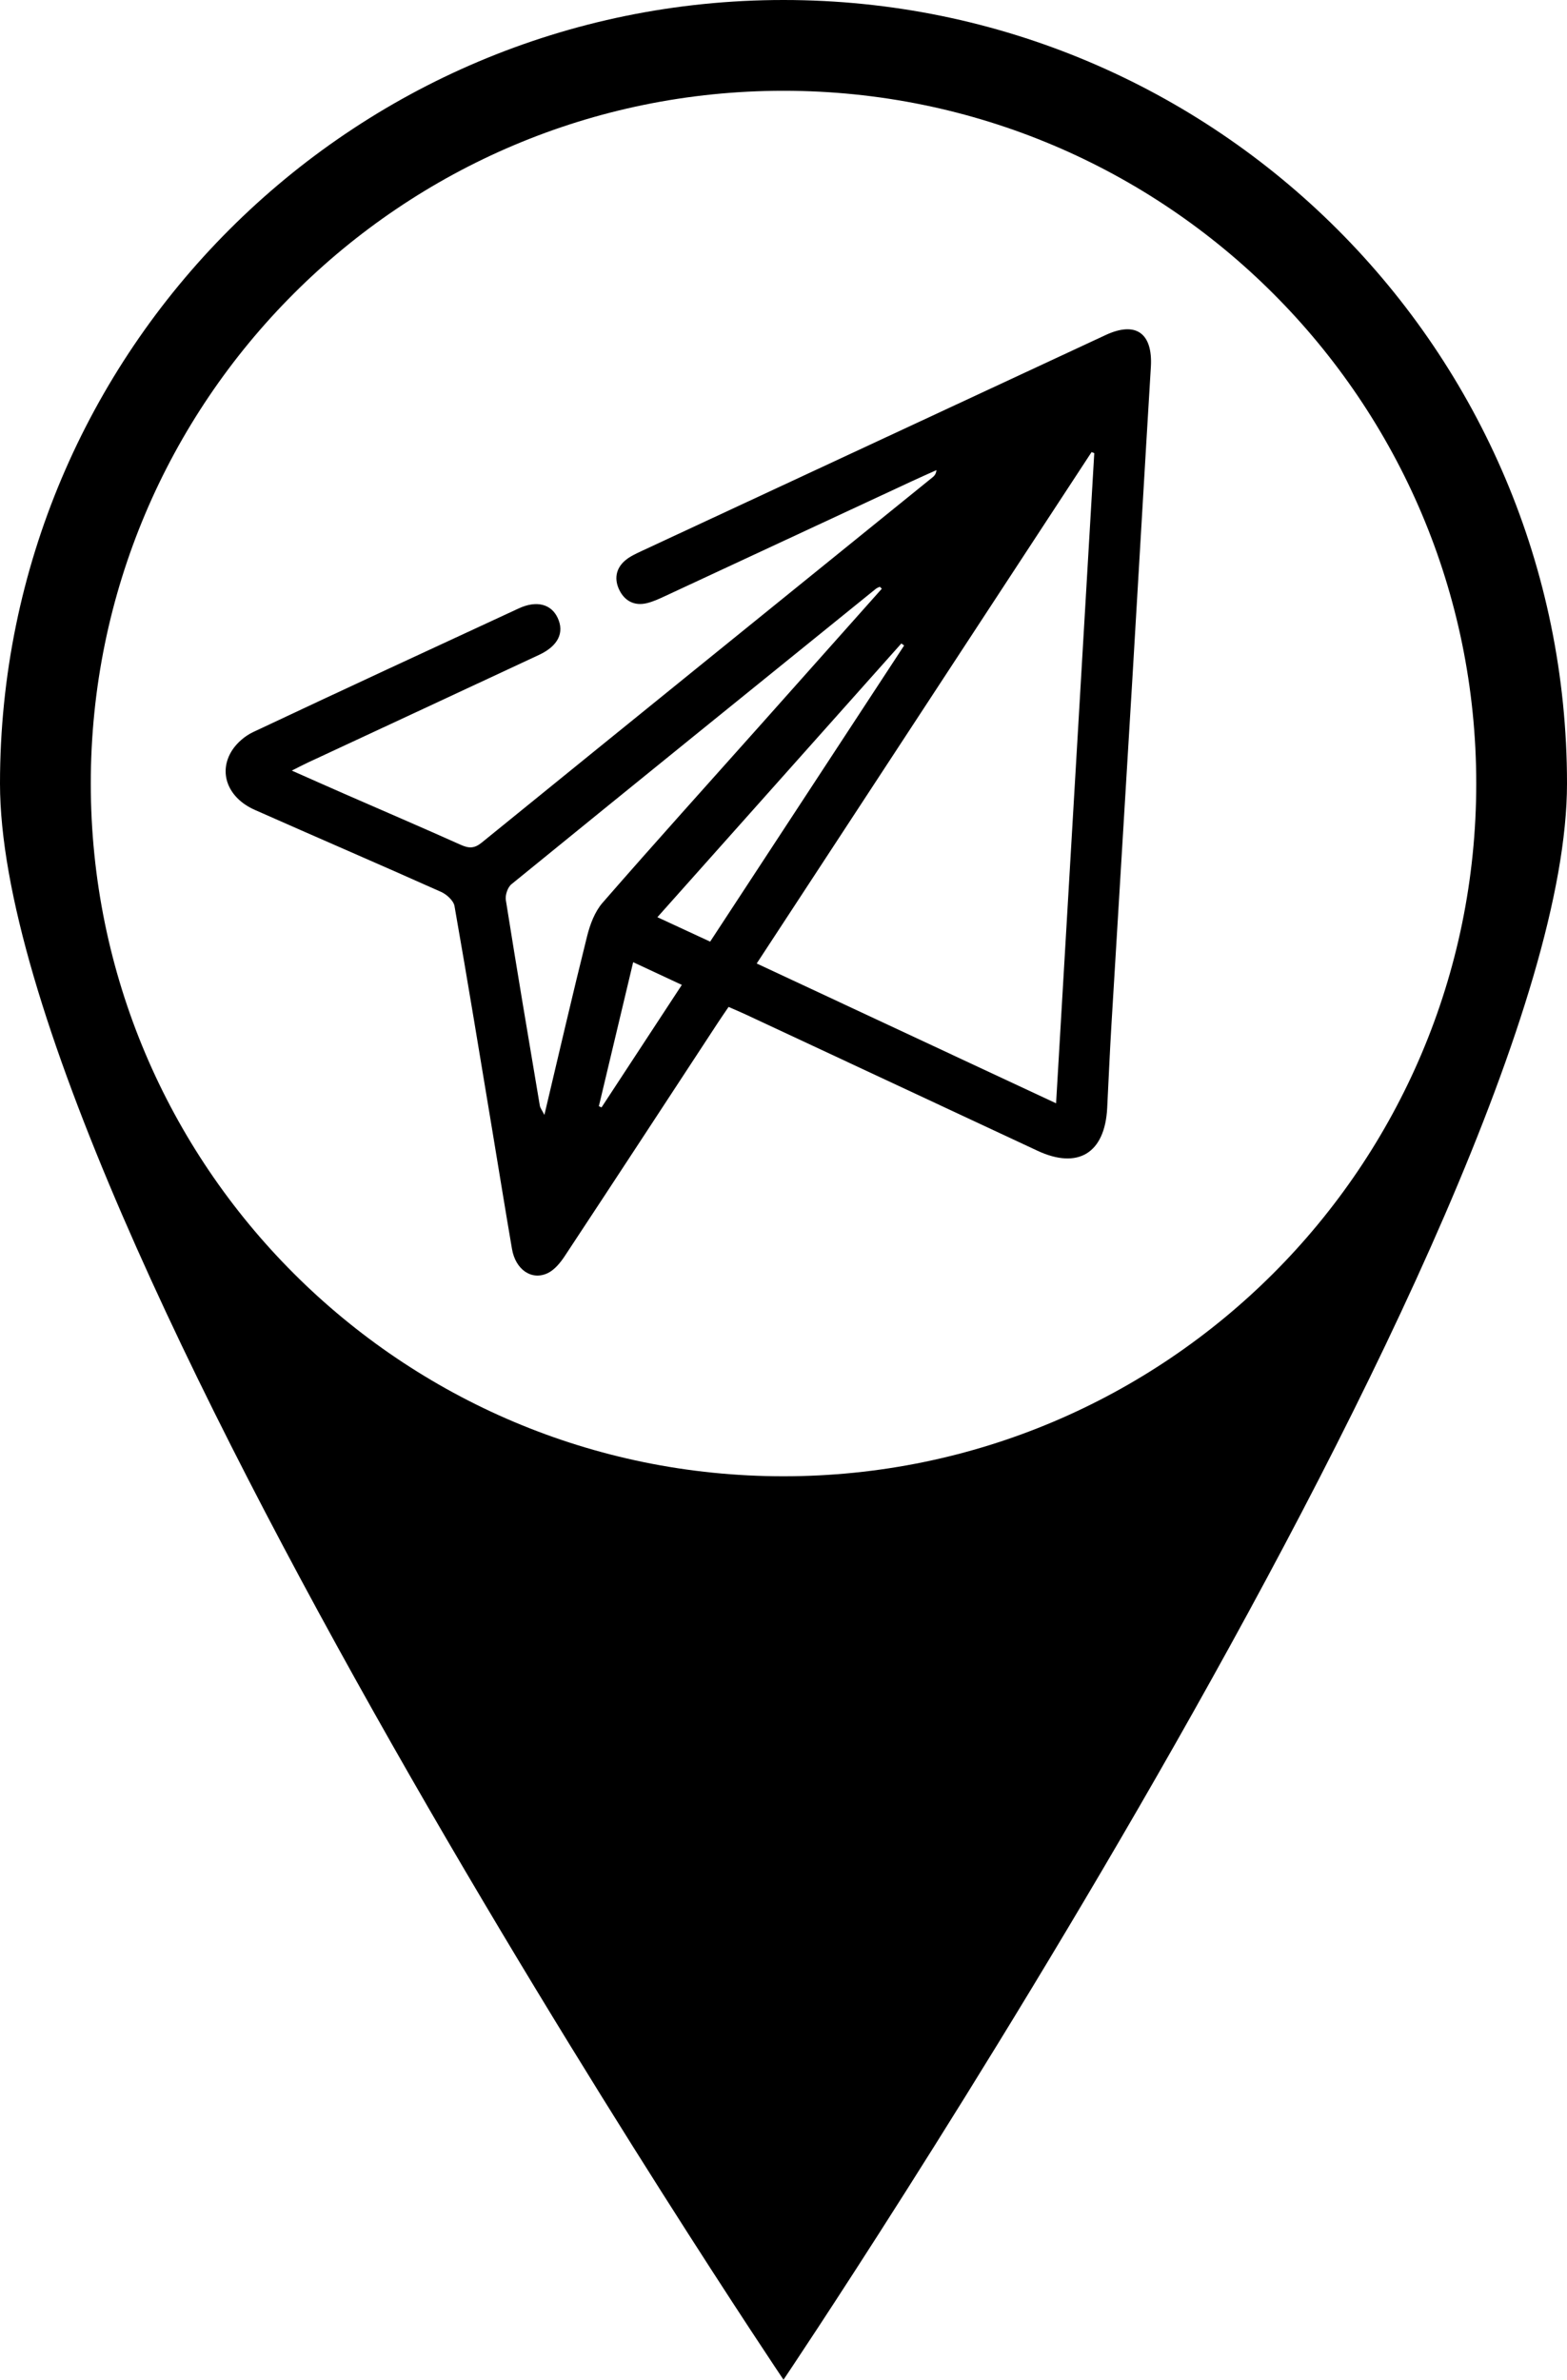 <?xml version="1.0" encoding="UTF-8"?>
<svg id="Layer_1" data-name="Layer 1" xmlns="http://www.w3.org/2000/svg" viewBox="0 0 591.72 898.61">
  <path d="m110.18,290.98c7.05,3.12,13.47,5.98,19.91,8.8,14.63,6.4,29.3,12.69,43.87,19.22,3.03,1.36,5.12,1.47,7.91-.8,56.73-46.08,113.56-92.04,170.37-138.04.68-.55,1.23-1.28,1.38-2.64-2.98,1.34-5.98,2.66-8.95,4.04-31.28,14.56-62.55,29.13-93.84,43.67-2.13.99-4.32,1.98-6.59,2.53-4.63,1.12-8.28-.79-10.32-4.87-2.04-4.07-1.45-8.19,2.16-11.26,1.76-1.5,3.99-2.52,6.12-3.52,58.43-27.22,116.88-54.42,175.33-81.61,11.44-5.32,17.82-.66,17.05,12.08-2.39,39.24-4.63,78.48-6.98,117.72-2.61,43.58-5.3,87.15-7.91,130.73-.63,10.45-1.07,20.91-1.6,31.37-.87,17.05-11.02,23.28-26.37,16.11-36.62-17.09-73.23-34.21-109.85-51.31-2.11-.99-4.27-1.89-6.75-2.98-1.42,2.09-2.75,4-4.03,5.96-19.26,29.39-38.48,58.81-57.84,88.14-1.67,2.53-3.91,5.27-6.54,6.48-6.09,2.8-12.05-1.48-13.37-9.16-2.5-14.57-4.85-29.17-7.27-43.76-4.75-28.59-9.42-57.2-14.44-85.74-.36-2.06-2.96-4.41-5.08-5.36-23.39-10.46-46.93-20.58-70.35-30.97-10.24-4.54-13.93-14.24-8.49-22.58,1.84-2.82,4.85-5.37,7.91-6.81,33.35-15.71,66.8-31.2,100.26-46.68,6.76-3.13,12.27-1.65,14.71,3.58,2.6,5.57.18,10.59-7.04,13.97-29.11,13.6-58.26,27.13-87.39,40.7-1.77.83-3.5,1.75-5.95,2.98Zm288.61,125.64c4.86-82.63,9.64-164.07,14.42-245.5-.34-.14-.68-.28-1.01-.42-42.05,64.21-84.09,128.42-126.46,193.12,37.91,17.71,74.97,35.02,113.05,52.8Zm-65.78-194.31c-.26-.25-.53-.49-.79-.74-.5.25-1.07.42-1.49.77-45.91,37.14-91.82,74.27-137.61,111.56-1.43,1.16-2.4,4.1-2.11,5.97,4.11,25.89,8.47,51.75,12.83,77.6.17.98.9,1.86,1.73,3.53,5.47-23.08,10.6-45.34,16.13-67.5,1.11-4.44,2.9-9.23,5.83-12.6,19.72-22.64,39.84-44.93,59.82-67.35,15.22-17.08,30.43-34.17,45.64-51.25Zm-64.85,133.26c24.54-37.46,48.89-74.64,73.25-111.82-.35-.26-.7-.51-1.05-.77-30.59,34.33-61.19,68.65-92.12,103.36,7.2,3.34,13.43,6.22,19.92,9.23Zm-42.02,62.14c.34.15.67.3,1.01.45,9.99-15.24,19.98-30.48,30.32-46.26-6.28-2.93-12.02-5.6-18.38-8.57-4.44,18.64-8.69,36.51-12.95,54.38Z"/>
  <path d="m295.86,0C132.46,0,0,132.46,0,295.86s295.86,602.74,295.86,602.74c0,0,295.86-439.34,295.86-602.74S459.26,0,295.86,0Zm0,557.45c-144.47,0-261.58-117.11-261.58-261.58S151.39,34.28,295.86,34.28s261.59,117.12,261.59,261.59-117.12,261.58-261.59,261.58Z"/>
</svg>